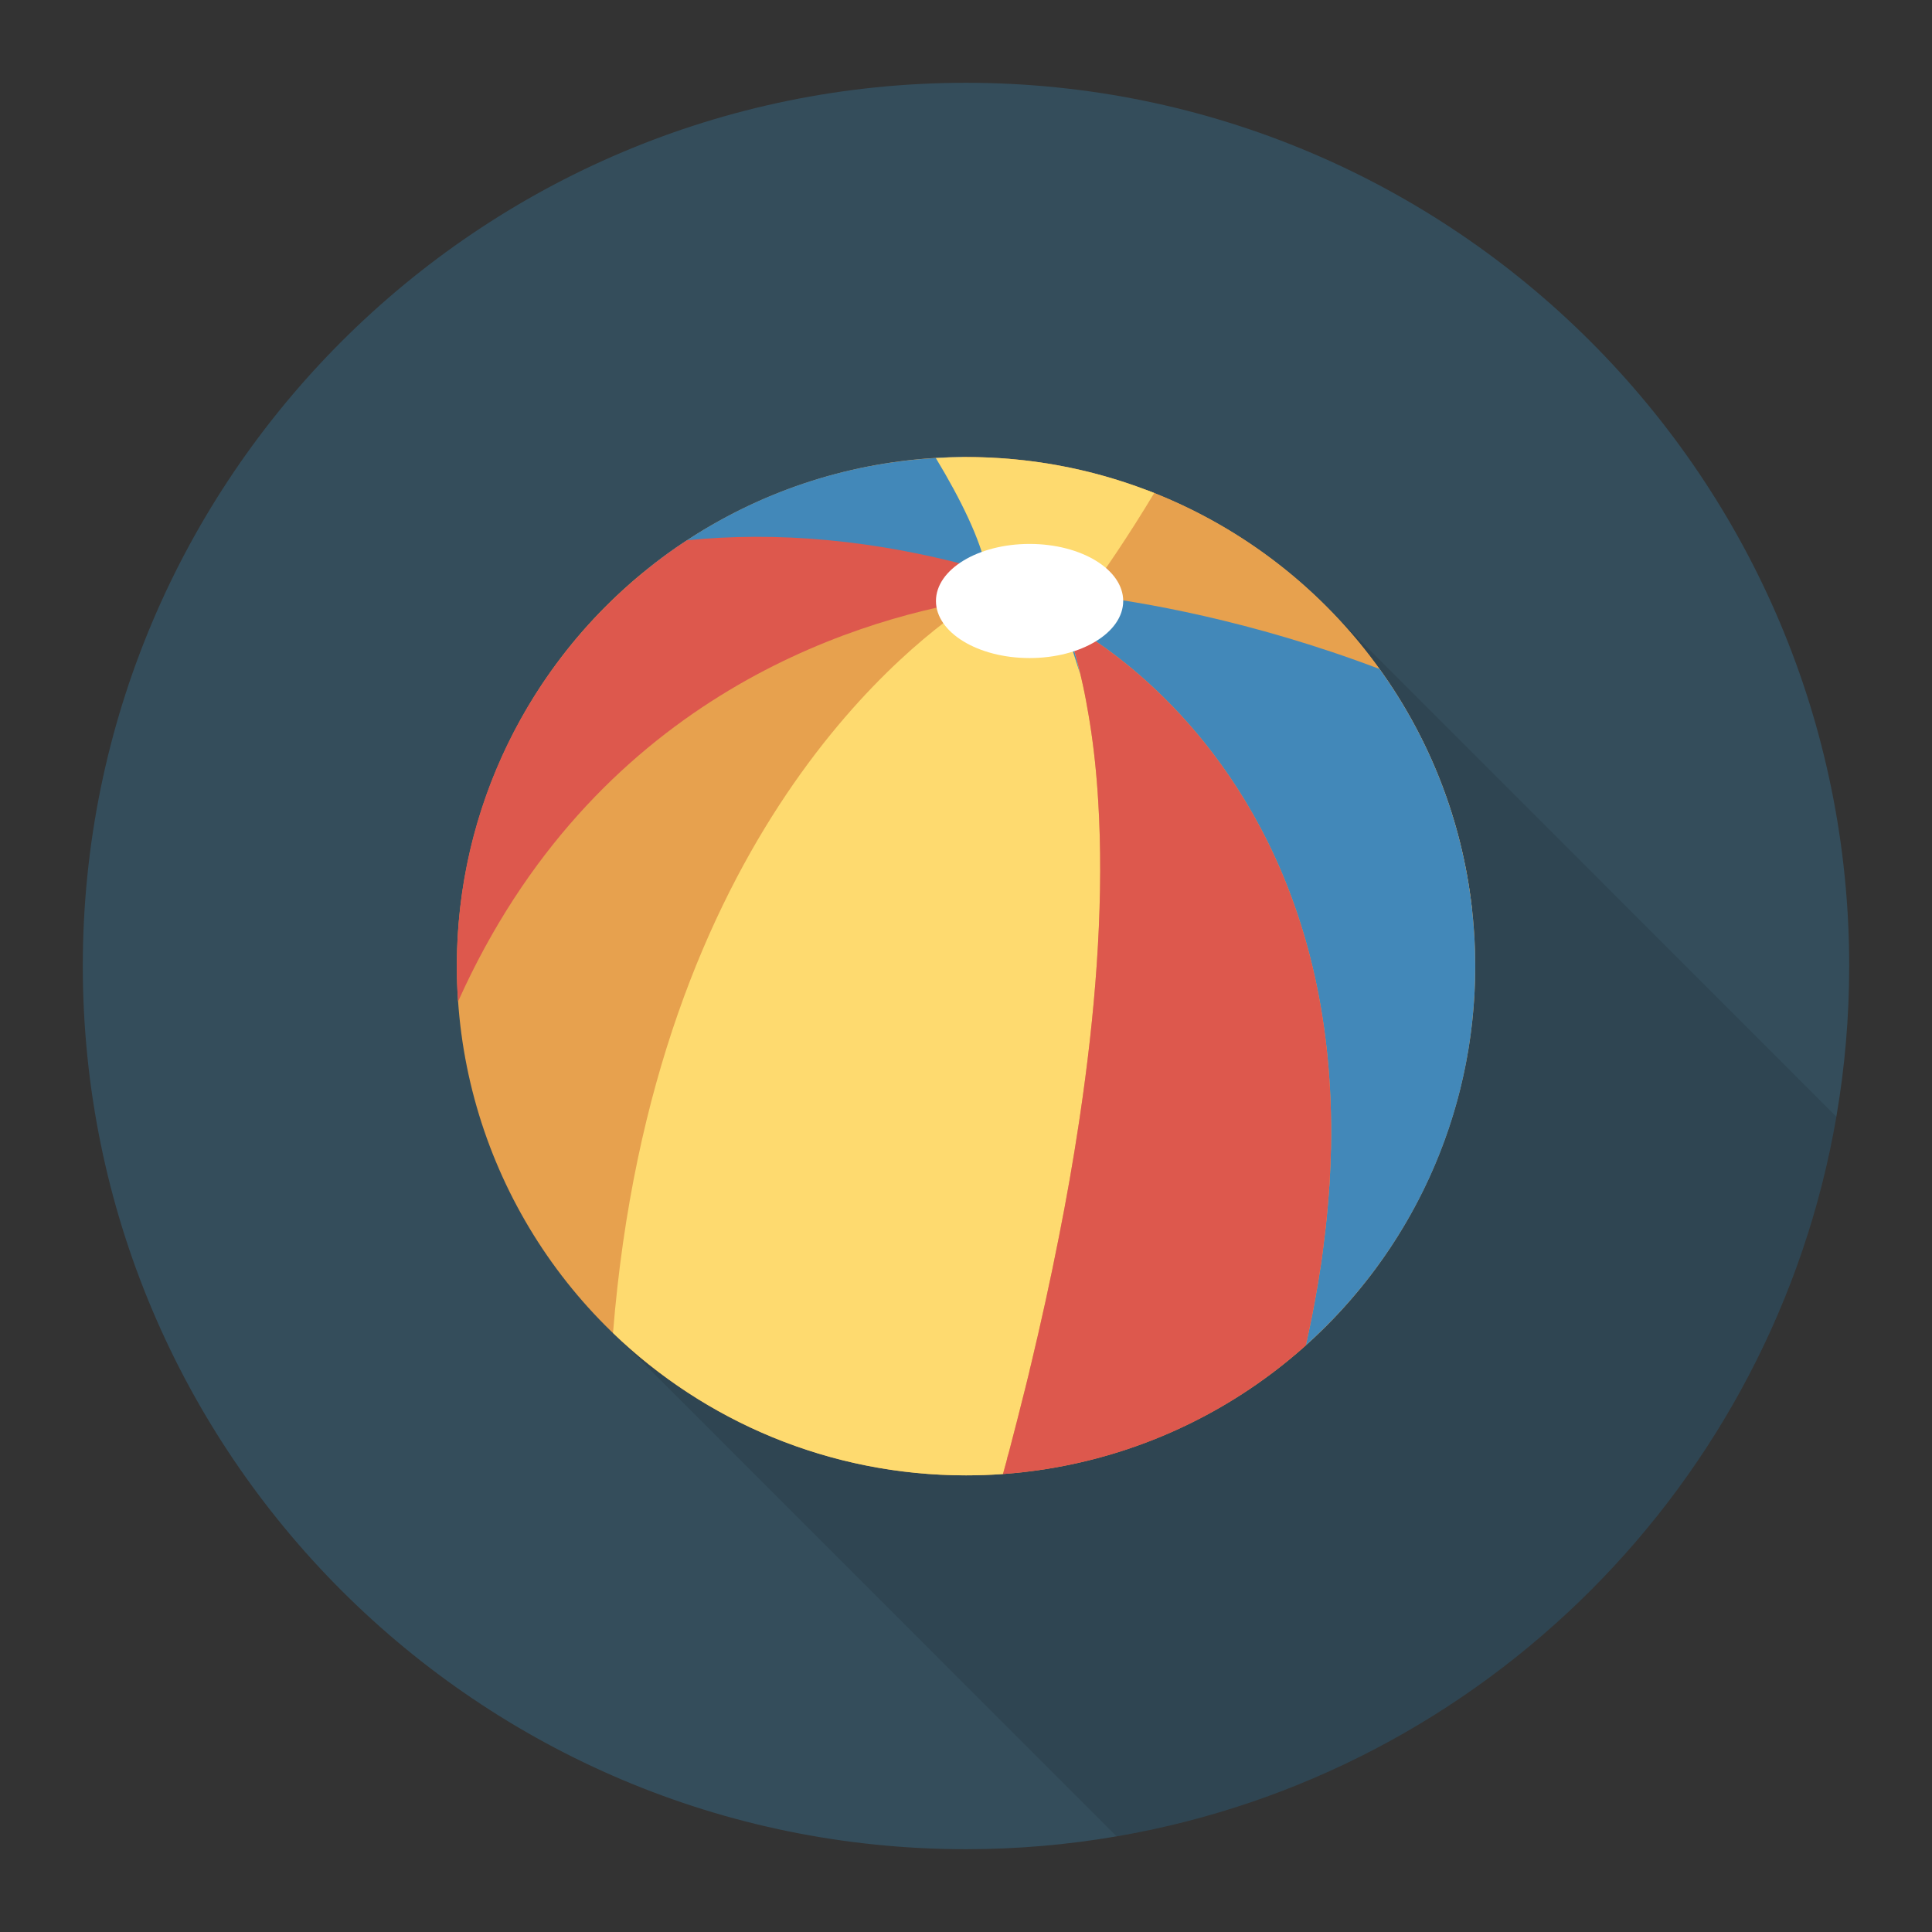 <svg id="Layer_1" enable-background="new 0 0 140 140" height="512" viewBox="0 0 140 140" width="512" xmlns="http://www.w3.org/2000/svg" xmlns:x="http://ns.adobe.com/Extensibility/1.0/" xmlns:i="http://ns.adobe.com/AdobeIllustrator/10.0/" xmlns:graph="http://ns.adobe.com/Graphs/1.0/"><rect x="0" y="0" width="140" height="140" fill="#333333" stroke="none"/><path d="m134 70c0 3.72-.32 7.37-.93 10.92-4.57 26.6-25.56 47.59-52.16 52.15-3.54.61-7.19.93-10.91.93-35.34 0-64-28.65-64-64 0-35.34 28.66-64 64-64 35.35 0 64 28.66 64 64z" fill="#344d5b"/><path d="m133.07 80.92c-4.57 26.6-25.56 47.59-52.16 52.15l-36.25-36.26-.11-.1c-.04-.04-.09-.08-.13-.12-6.4-6.17-10.57-14.61-11.22-24.04-.01-.07-.01-.15-.01-.21-.04-.64-.07-1.28-.07-1.93 0-.13-.02-.26-.02-.4 0-.48.02-.95.04-1.42.01-.17.01-.34.02-.51.02-.42.06-.84.09-1.26.02-.24.04-.48.07-.72.04-.41.09-.81.15-1.21.03-.25.07-.5.11-.74.06-.4.13-.79.21-1.19.04-.24.09-.48.14-.72.09-.39.18-.79.28-1.17.05-.23.11-.46.18-.69.1-.4.21-.79.33-1.17.06-.21.13-.42.2-.63.13-.4.26-.8.41-1.2.05-.15.11-.29.17-.44.52-1.39 1.13-2.73 1.81-4.03.1-.19.2-.38.3-.56.17-.33.36-.65.55-.97.14-.23.27-.46.41-.69.18-.29.37-.58.56-.87.16-.25.32-.49.49-.74.19-.26.37-.53.56-.79.2-.26.39-.52.59-.78.18-.23.36-.46.55-.69.23-.29.47-.58.72-.86.16-.19.32-.38.48-.56.33-.36.66-.72 1-1.07.1-.09.19-.19.28-.29 1.32-1.33 2.74-2.56 4.24-3.67.25-.19.51-.37.76-.54.27-.2.55-.39.83-.57.05-.04.1-.08.15-.11.09-.06.18-.1.26-.16.49-.32.99-.62 1.5-.92.15-.08.29-.17.44-.25.6-.33 1.2-.66 1.82-.96.03-.01.06-.03.09-.05.67-.32 1.34-.62 2.03-.9.13-.06.26-.11.39-.16.56-.22 1.12-.43 1.69-.63.17-.05.33-.11.5-.17.65-.21 1.31-.41 1.97-.58.04-.02.08-.03.13-.04.75-.2 1.52-.37 2.29-.52.05-.01.09-.02.14-.03.73-.14 1.47-.25 2.22-.35.06-.01.12-.01.18-.02 1.35-.17 2.72-.27 4.12-.28.06 0 .13-.01.19-.01h.26c1.01 0 1.99.05 2.98.13.17.01.35.02.53.04.37.03.75.08 1.12.13.21.02.43.05.64.08.35.05.71.11 1.07.17.22.04.44.07.65.12.35.06.7.14 1.05.21.21.05.43.1.64.15.35.09.71.18 1.06.27.19.05.37.11.56.16.37.11.75.22 1.11.34.14.05.28.1.42.14.42.15.83.29 1.24.44.01.01.02.01.03.02.18.06.36.13.54.2.05.02.09.05.14.07 1.52.61 2.99 1.32 4.4 2.12.14.08.28.16.41.24 1.37.8 2.69 1.68 3.94 2.65.14.11.29.23.43.34.57.46 1.13.92 1.68 1.41.04.04.08.07.13.11.57.52 1.12 1.06 1.66 1.61z" opacity=".1"/><circle cx="70.004" cy="70.013" fill="#e7a14e" r="36.897"/><path d="m106.661 65.813-13.223-10.838-10.745-5.956-5.122-2.832c-.01 0-.01 0-.01-.01 0-.01-.011-.01-.011-.01l-.166-.094-3.676-2.03-1.447-.802-.562-.323c.135.042.718.187 1.572.208h.104c.489.01 1.083-.031 1.728-.166.083-.021.167-.031.25-.052.177-.042.365-.094.562-.156 2.259-.698 5.008-2.571 7.184-7.236.177.063.365.135.541.208 6.58 2.614 12.244 7.08 16.326 12.754 3.592 4.987 5.966 10.912 6.694 17.336z" fill="#e7a14e"/><path d="m73.708 44.042-1.447-.802-.562-.323-.032-.01h-23.218l-1.718-1.52c.968-.802 1.989-1.551 3.051-2.239 5.237-3.436 11.39-5.581 18.033-5.955.635-.041 1.281-.062 1.926-.073l3.134 8.631.416 1.156.073.198.011.021.198.552z" fill="#4288b9"/><path d="m78.247 80.921c-.021.135-.041.281-.063.427-.416 2.77-.905 5.529-1.447 8.256-.625 3.176-1.312 6.289-2.03 9.287-.052.187-.094.375-.135.573-.188.77-.375 1.53-.572 2.291-.104.437-.219.854-.323 1.281-.198.76-.396 1.51-.583 2.249-.063.188-.115.385-.156.583-.094.323-.177.635-.26.948-.885.062-1.781.094-2.676.094-9.933 0-18.949-3.925-25.581-10.318 2.905-36.17 21.875-50.299 26.321-53.12.011 0 .011-.01.011-.01.583-.375.916-.552.916-.552h4.685.01c.313.729.604 1.478.864 2.249 0 0 0 0 .011.01.104.312.219.635.312.958.011.021.021.042.021.062.073.26.156.521.219.781.115.385.229.77.323 1.166.094.343.167.687.25 1.041.083.343.156.698.229 1.052.073.354.136.708.198 1.072.073.364.125.729.188 1.093.291 1.832.49 3.738.604 5.695.021.396.042.791.063 1.187.302 6.82-.292 14.254-1.396 21.646z" fill="#feda6f"/><path d="m106.9 70.009c0 10.922-4.737 20.73-12.275 27.476.323-1.447.604-2.853.833-4.227.063-.344.114-.687.166-1.02.042-.25.083-.49.115-.729.052-.333.094-.677.135-1.01.135-1.02.25-2.03.333-3.009.032-.385.063-.76.094-1.135.01-.198.021-.385.042-.573.021-.437.042-.864.062-1.291 0-.114.011-.239.011-.354.011-.323.021-.645.031-.958.365-18.533-7.944-29.08-13.754-34.161-2.947-2.582-5.258-3.758-5.455-3.852-.011-.01-.011-.01-.011-.01.104.292.198.594.292.896.01.031.021.073.031.115 0 0 .011 0 .011.01.083.26.156.521.229.791.177.614.344 1.249.49 1.895l-.895-2.79-.323-.979-.698-2.186s.854.052 2.384.229c3.811.458 11.828 1.78 21.219 5.341 3.592 4.987 5.966 10.912 6.694 17.336.156 1.374.239 2.78.239 4.196z" fill="#4288b9"/><path d="m76.352 42.908c-.073 0-.51 0-1.25.052-.468.021-1.051.073-1.739.146-.031 0-.063.01-.094.021-.26.021-.541.052-.833.094-.063.01-.115.01-.177.021-.468.063-.968.135-1.509.219 0 0 0 .01-.011.01-9.287 1.541-27.778 7.34-37.545 29.101-.062-.843-.094-1.697-.094-2.561 0-11.557 5.31-21.865 13.629-28.622.968-.802 1.989-1.551 3.051-2.239 6.351-.635 13.588-.125 21.719 2.197.459.125.917.26 1.375.406.999.302 2.009.635 3.04.999.146.052.291.104.437.156z" fill="#dd584d"/><path d="m83.641 35.723c-1.916 3.196-3.696 5.768-4.894 7.413-.937 1.301-1.52 2.02-1.52 2.02l-.166-.063-3.488-1.416-1.135-.458-.739-.302-.032-.01c.01-.479-.052-.999-.167-1.562-.458-2.259-1.864-5.133-3.686-8.152.635-.041 1.281-.062 1.926-.073h.26c4.613 0 9.027.843 13.098 2.395.177.063.365.135.541.208z" fill="#feda6f"/><path d="m82.693 49.019c-2.947-2.582-5.258-3.758-5.455-3.852.104.312.219.635.312.958.011.021.021.042.021.062.073.26.156.521.219.781.115.385.229.77.323 1.166.094.343.167.687.25 1.041.083.343.156.698.229 1.052.073.354.136.708.198 1.072.073.364.125.729.188 1.093.291 1.832.49 3.738.604 5.695.021.396.042.791.063 1.187.302 6.82-.292 14.254-1.396 21.646-.021.135-.041.281-.063.427-.416 2.77-.905 5.529-1.447 8.256-.625 3.176-1.312 6.289-2.03 9.287-.052.187-.094.375-.135.573-.188.77-.375 1.53-.572 2.291-.104.437-.219.854-.323 1.281-.198.76-.396 1.51-.583 2.249-.063.188-.115.385-.156.583-.094.323-.177.635-.26.948 8.402-.604 16.034-4.019 21.937-9.319.01-.01.01-.01.01-.01.323-1.447.604-2.853.833-4.227.063-.344.114-.687.166-1.02.042-.25.083-.49.115-.729.052-.333.094-.677.135-1.01.135-1.02.25-2.03.333-3.009.032-.375.063-.76.094-1.135.01-.198.021-.385.042-.573.021-.437.042-.864.062-1.291 0-.114.011-.239.011-.354.011-.323.021-.645.031-.958.365-18.533-7.944-29.08-13.754-34.161z" fill="#dd584d"/><ellipse cx="74.607" cy="43.55" fill="#fff" rx="6.784" ry="4.135"/></svg>